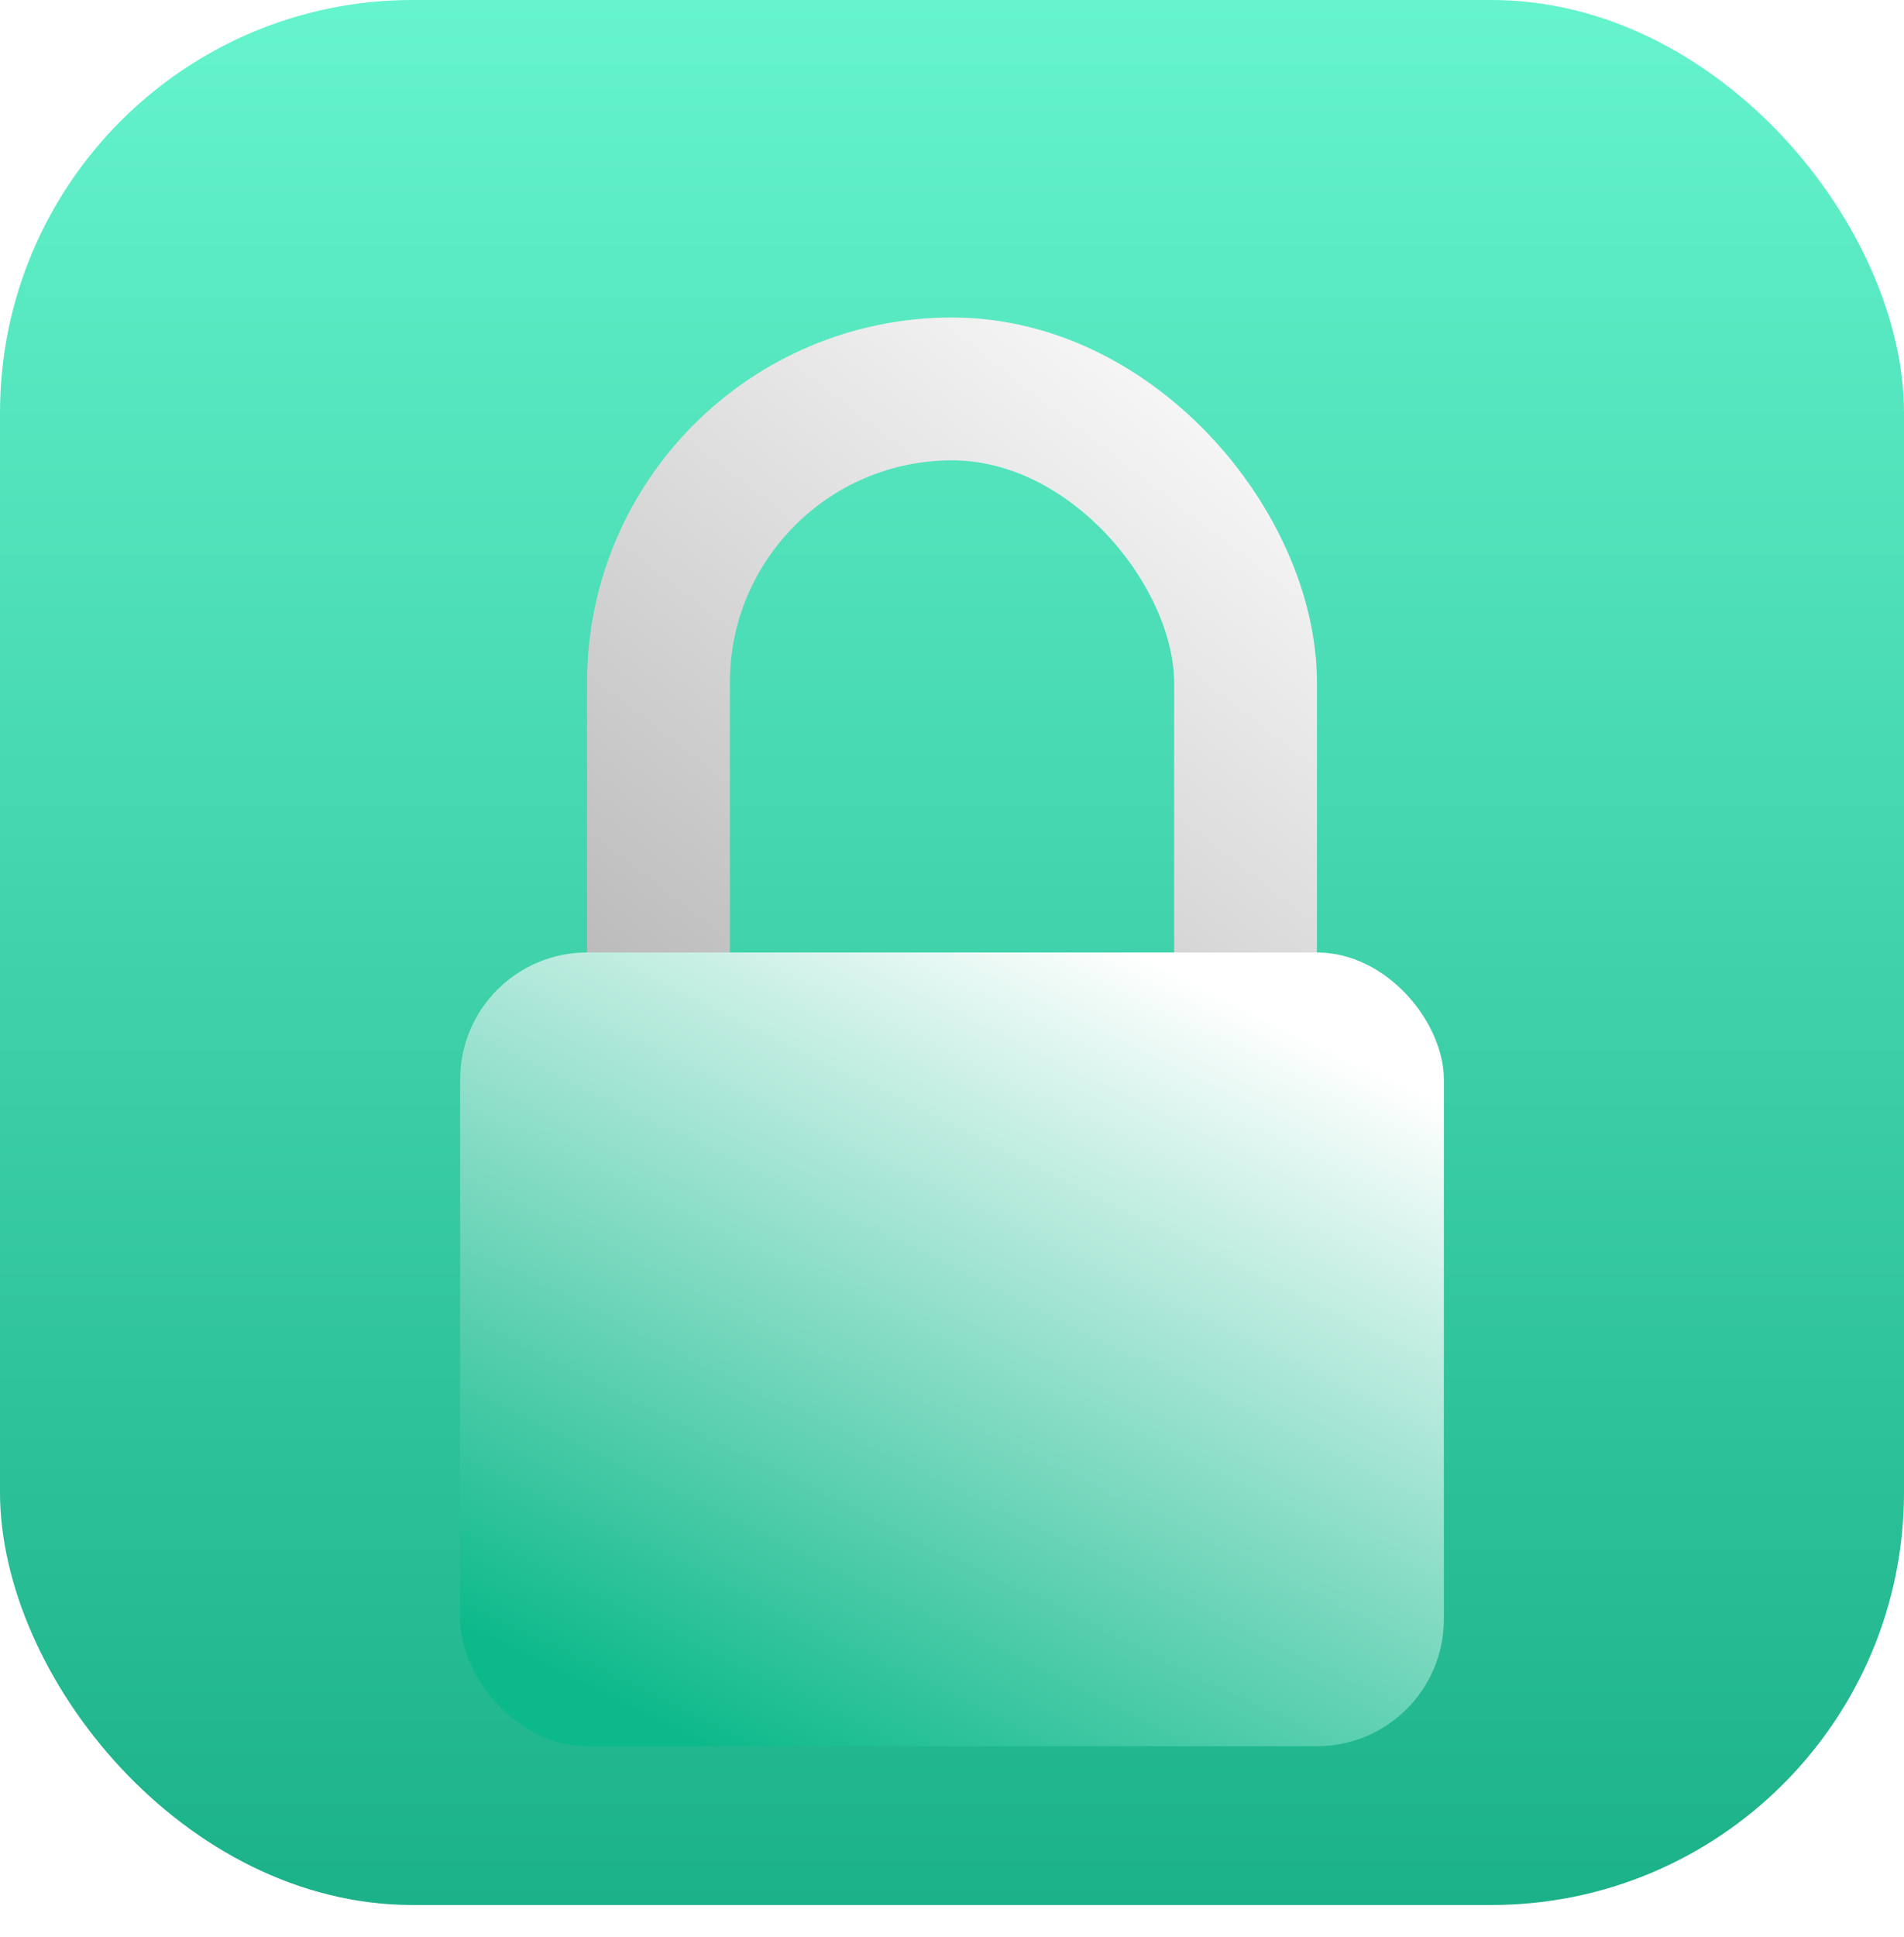 <svg width="120" height="122" viewBox="0 0 120 122" fill="none" xmlns="http://www.w3.org/2000/svg">
<rect width="120" height="120" rx="26" fill="url(#paint0_linear_42_21)"/>
<g filter="url(#filter0_di_42_21)">
<rect x="41.5" y="16.5" width="37" height="67" rx="18.5" stroke="url(#paint1_linear_42_21)" stroke-width="9"/>
</g>
<g filter="url(#filter1_di_42_21)">
<rect x="29" y="52" width="62" height="50" rx="8" fill="url(#paint2_linear_42_21)"/>
</g>
<defs>
<filter id="filter0_di_42_21" x="26" y="10" width="68" height="98" filterUnits="userSpaceOnUse" color-interpolation-filters="sRGB">
<feFlood flood-opacity="0" result="BackgroundImageFix"/>
<feColorMatrix in="SourceAlpha" type="matrix" values="0 0 0 0 0 0 0 0 0 0 0 0 0 0 0 0 0 0 127 0" result="hardAlpha"/>
<feOffset dy="9"/>
<feGaussianBlur stdDeviation="5.5"/>
<feColorMatrix type="matrix" values="0 0 0 0 0 0 0 0 0 0 0 0 0 0 0 0 0 0 0.42 0"/>
<feBlend mode="normal" in2="BackgroundImageFix" result="effect1_dropShadow_42_21"/>
<feBlend mode="normal" in="SourceGraphic" in2="effect1_dropShadow_42_21" result="shape"/>
<feColorMatrix in="SourceAlpha" type="matrix" values="0 0 0 0 0 0 0 0 0 0 0 0 0 0 0 0 0 0 127 0" result="hardAlpha"/>
<feOffset dy="-1"/>
<feGaussianBlur stdDeviation="2"/>
<feComposite in2="hardAlpha" operator="arithmetic" k2="-1" k3="1"/>
<feColorMatrix type="matrix" values="0 0 0 0 1 0 0 0 0 1 0 0 0 0 1 0 0 0 1 0"/>
<feBlend mode="normal" in2="shape" result="effect2_innerShadow_42_21"/>
</filter>
<filter id="filter1_di_42_21" x="18" y="50" width="84" height="72" filterUnits="userSpaceOnUse" color-interpolation-filters="sRGB">
<feFlood flood-opacity="0" result="BackgroundImageFix"/>
<feColorMatrix in="SourceAlpha" type="matrix" values="0 0 0 0 0 0 0 0 0 0 0 0 0 0 0 0 0 0 127 0" result="hardAlpha"/>
<feOffset dy="9"/>
<feGaussianBlur stdDeviation="5.5"/>
<feComposite in2="hardAlpha" operator="out"/>
<feColorMatrix type="matrix" values="0 0 0 0 0 0 0 0 0 0 0 0 0 0 0 0 0 0 0.42 0"/>
<feBlend mode="normal" in2="BackgroundImageFix" result="effect1_dropShadow_42_21"/>
<feBlend mode="normal" in="SourceGraphic" in2="effect1_dropShadow_42_21" result="shape"/>
<feColorMatrix in="SourceAlpha" type="matrix" values="0 0 0 0 0 0 0 0 0 0 0 0 0 0 0 0 0 0 127 0" result="hardAlpha"/>
<feOffset dy="-1"/>
<feGaussianBlur stdDeviation="2"/>
<feComposite in2="hardAlpha" operator="arithmetic" k2="-1" k3="1"/>
<feColorMatrix type="matrix" values="0 0 0 0 1 0 0 0 0 1 0 0 0 0 1 0 0 0 0.55 0"/>
<feBlend mode="normal" in2="shape" result="effect2_innerShadow_42_21"/>
</filter>
<linearGradient id="paint0_linear_42_21" x1="60" y1="0" x2="60" y2="120" gradientUnits="userSpaceOnUse">
<stop stop-color="#65F4CD"/>
<stop offset="1" stop-color="#1BB189"/>
</linearGradient>
<linearGradient id="paint1_linear_42_21" x1="80.653" y1="12" x2="39.375" y2="65.503" gradientUnits="userSpaceOnUse">
<stop stop-color="white"/>
<stop offset="1" stop-color="#B1B1B1"/>
</linearGradient>
<linearGradient id="paint2_linear_42_21" x1="68.924" y1="50.585" x2="43.859" y2="101.916" gradientUnits="userSpaceOnUse">
<stop stop-color="white"/>
<stop offset="1" stop-color="#0CB98A"/>
</linearGradient>
</defs>
</svg>
